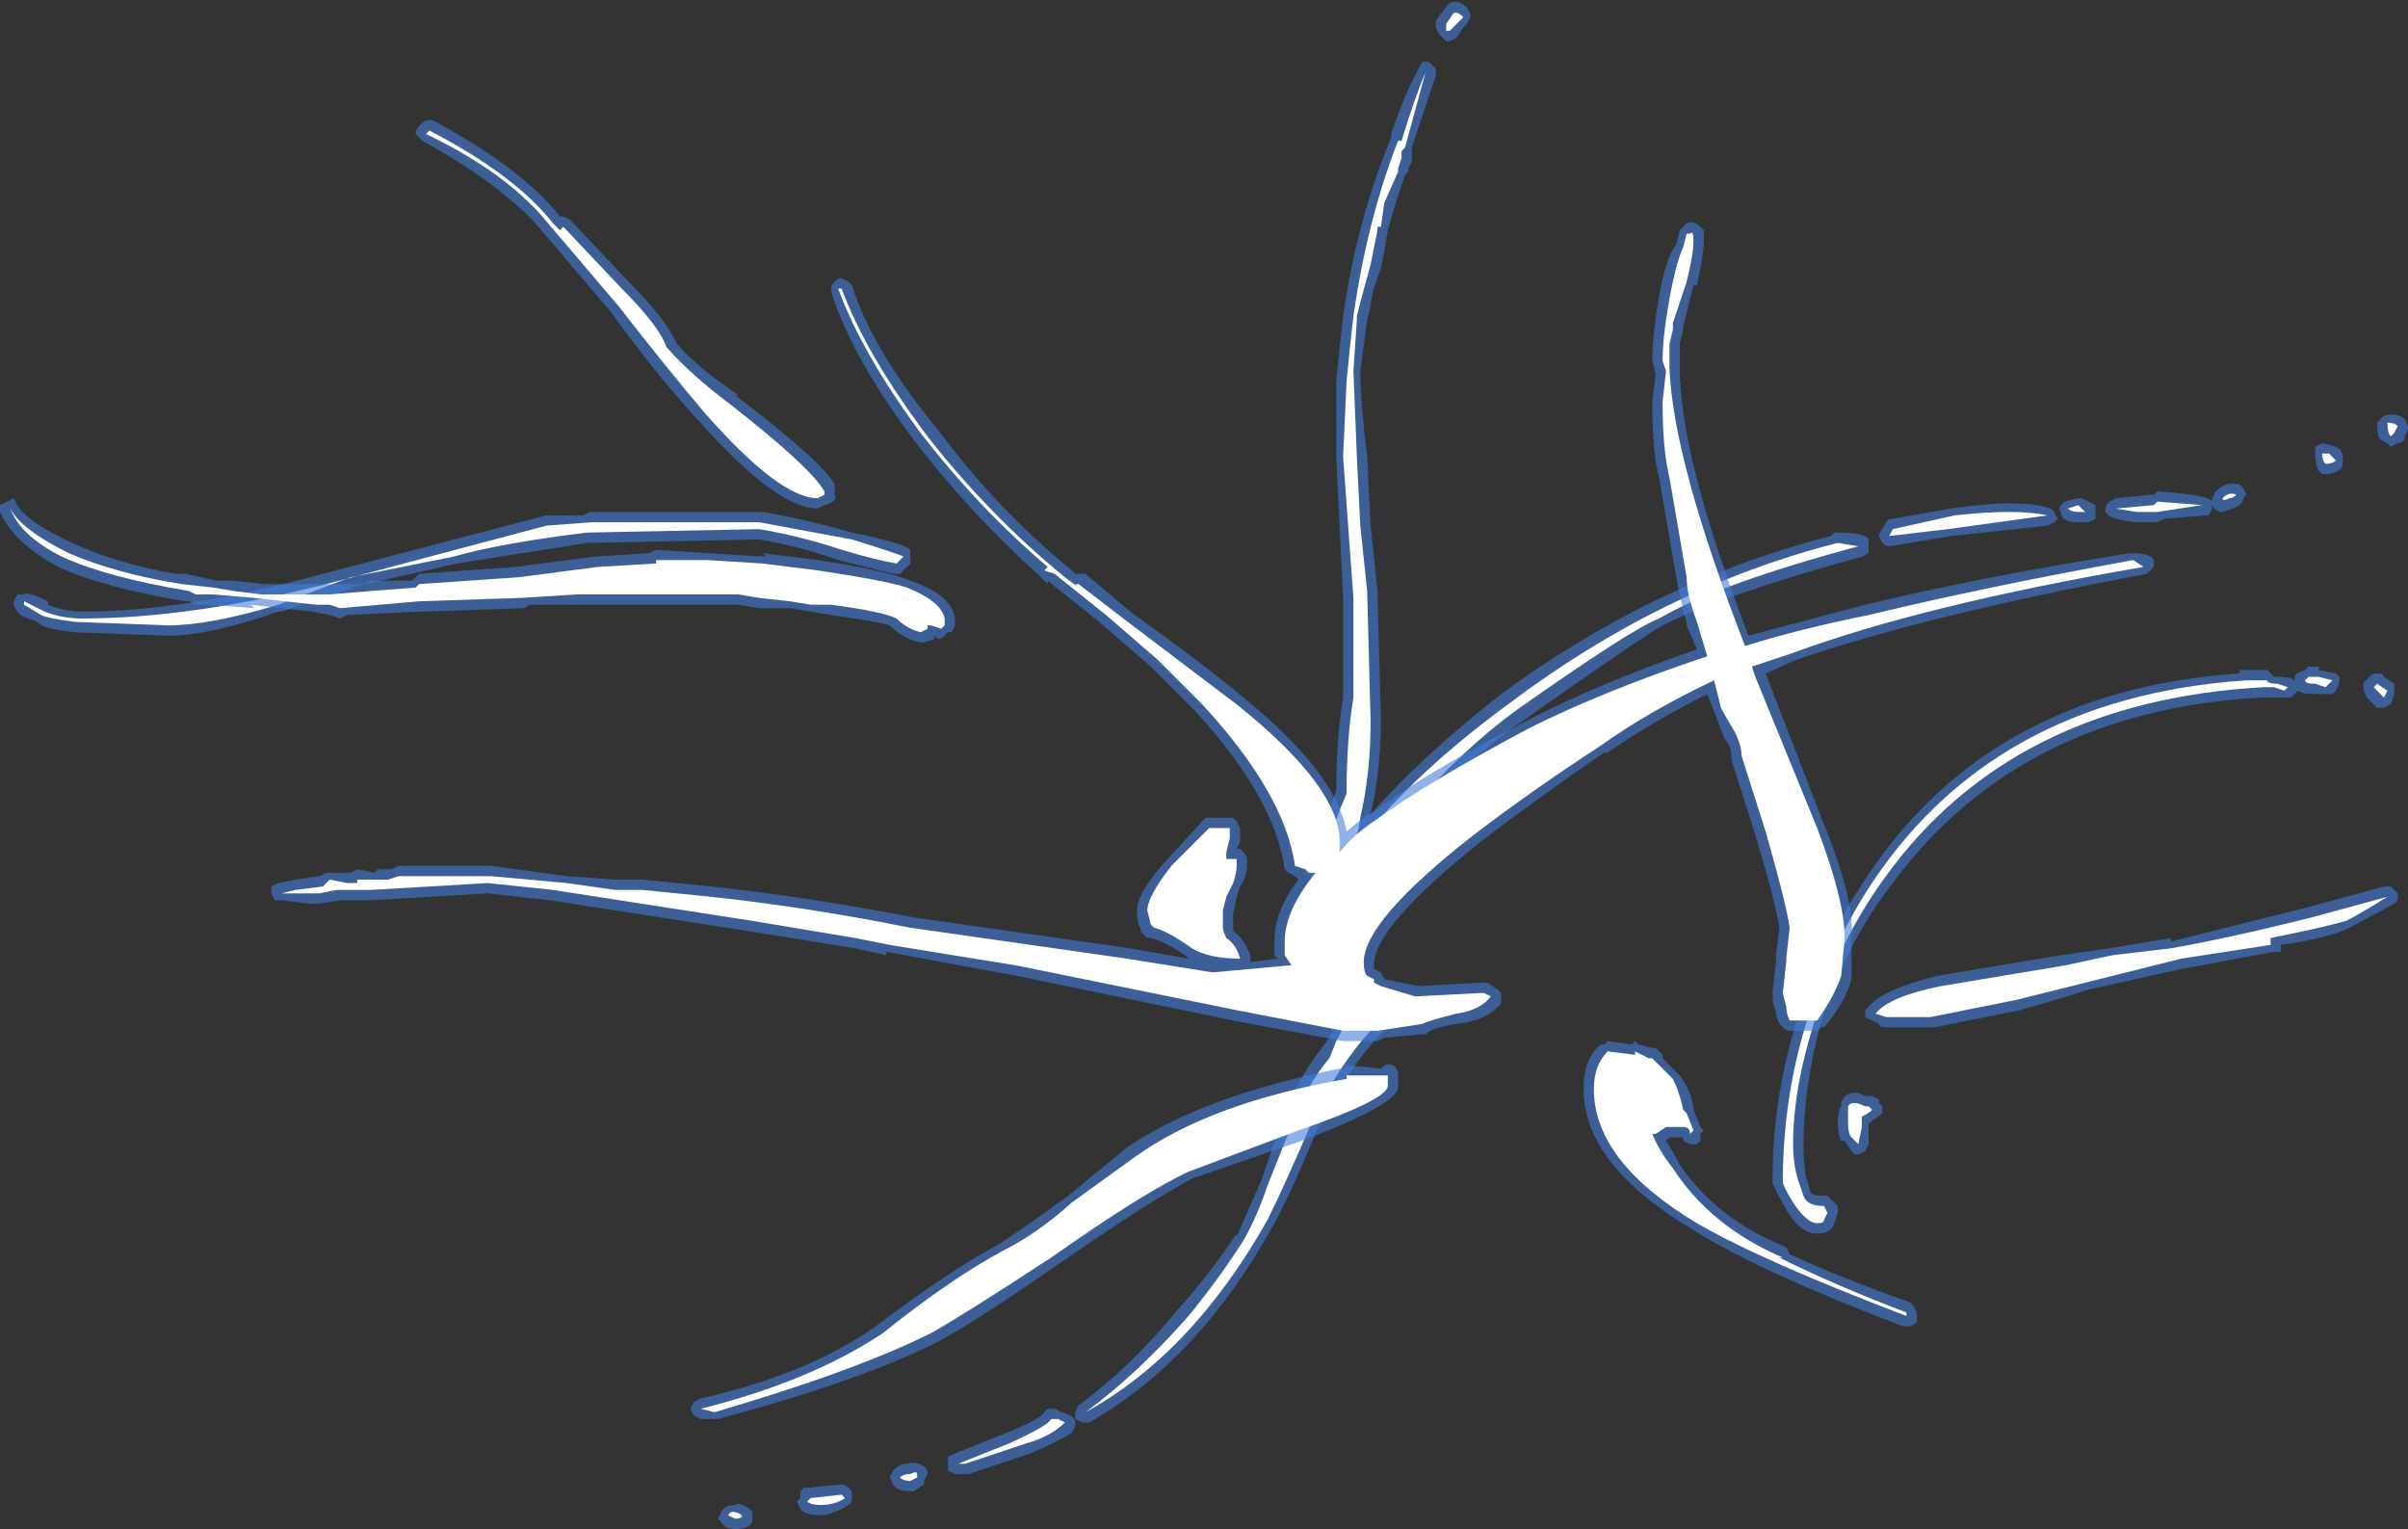 <?xml version="1.0" encoding="UTF-8" standalone="no"?>
<svg xmlns:ffdec="https://www.free-decompiler.com/flash" xmlns:xlink="http://www.w3.org/1999/xlink" ffdec:objectType="shape" height="22.25px" width="35.05px" xmlns="http://www.w3.org/2000/svg">
  <rect width="100%" height="100%" fill="#333333" stroke="none"/>
  <g transform="matrix(1.0, 0.0, 0.0, 1.0, 19.75, 19.85)">
    <path d="M1.65 -19.65 L1.65 -19.6 1.6 -19.5 1.55 -19.45 1.45 -19.3 1.35 -19.25 1.3 -19.25 1.2 -19.35 1.15 -19.45 1.15 -19.55 1.3 -19.75 Q1.4 -19.9 1.6 -19.75 L1.65 -19.65 M1.05 -18.95 L1.15 -18.85 1.15 -18.75 0.8 -17.7 0.8 -17.5 0.75 -17.4 0.75 -17.35 0.7 -17.3 0.55 -16.85 0.45 -16.5 0.4 -16.2 0.35 -15.95 Q0.2 -15.55 0.2 -15.4 L0.15 -15.2 0.05 -14.45 Q0.05 -14.0 0.15 -13.2 L0.2 -12.2 0.3 -11.25 0.35 -9.35 Q0.35 -8.65 0.2 -8.0 0.95 -8.85 2.1 -9.75 4.35 -11.4 6.9 -12.05 L6.95 -12.1 7.0 -12.1 Q7.4 -12.1 7.45 -12.0 L7.45 -11.8 7.35 -11.75 Q5.35 -11.2 4.45 -10.75 4.1 -10.55 2.4 -9.35 1.65 -8.85 0.85 -7.95 0.0 -6.9 -0.45 -6.4 L-0.5 -6.35 -0.7 -6.35 -0.75 -6.45 -0.75 -6.55 -0.6 -6.8 -0.7 -6.9 Q-0.6 -7.55 -0.3 -8.35 -0.3 -9.1 -0.2 -9.7 L-0.2 -11.15 -0.3 -13.2 -0.3 -14.3 -0.25 -14.8 -0.2 -15.25 Q0.0 -16.65 0.5 -17.85 L0.5 -17.9 Q0.7 -18.5 0.9 -18.85 L0.95 -18.95 1.05 -18.95 M10.75 -12.5 L10.75 -12.3 10.65 -12.25 10.5 -12.25 Q10.25 -12.25 10.25 -12.4 10.2 -12.45 10.25 -12.5 L10.3 -12.55 10.5 -12.6 10.55 -12.6 10.75 -12.5 M11.55 -12.65 L11.6 -12.65 11.65 -12.7 Q12.4 -12.65 12.45 -12.55 L12.45 -12.6 12.5 -12.7 Q12.65 -12.85 12.85 -12.8 L12.9 -12.75 12.95 -12.65 12.9 -12.6 Q12.9 -12.5 12.75 -12.45 L12.6 -12.4 Q12.5 -12.4 12.45 -12.5 L12.45 -12.45 12.4 -12.35 12.35 -12.35 11.75 -12.3 11.65 -12.25 11.35 -12.25 Q10.85 -12.3 10.9 -12.45 10.9 -12.5 10.95 -12.55 L11.05 -12.6 11.55 -12.65 M10.15 -12.25 L10.05 -12.2 8.65 -12.05 7.75 -11.9 Q7.7 -11.9 7.65 -11.95 L7.6 -12.05 Q7.6 -12.1 7.65 -12.15 L7.7 -12.25 7.75 -12.3 7.8 -12.3 8.65 -12.45 Q9.65 -12.6 10.1 -12.45 L10.15 -12.4 10.2 -12.3 10.15 -12.25 M0.5 -5.1 L0.55 -5.05 0.55 -5.0 0.5 -4.95 Q-0.05 -4.45 -0.5 -3.55 L-0.5 -3.6 Q-0.95 -2.5 -1.2 -2.05 -2.3 -0.05 -3.9 0.85 L-4.0 0.85 -4.1 0.8 -4.1 0.7 -4.05 0.6 Q-3.3 0.05 -2.6 -0.8 -2.15 -1.3 -1.75 -1.9 L-1.75 -1.85 Q-1.6 -2.2 -1.4 -2.65 L-1.05 -3.65 Q-0.85 -4.15 -0.55 -4.55 L-0.4 -4.75 Q-0.3 -5.0 -0.3 -5.15 L-0.25 -5.25 -0.15 -5.3 0.05 -5.25 0.45 -5.25 0.5 -5.15 0.5 -5.1 M7.25 -3.95 Q7.3 -3.95 7.4 -3.9 L7.5 -3.9 7.6 -3.85 7.6 -3.8 7.65 -3.75 7.65 -3.65 7.45 -3.5 7.45 -3.2 7.4 -3.1 7.3 -3.05 7.25 -3.05 7.2 -3.1 7.1 -3.25 7.05 -3.25 Q7.0 -3.35 7.0 -3.5 7.0 -3.7 7.05 -3.75 L7.05 -3.8 Q7.1 -3.95 7.25 -3.95 M6.75 -4.95 Q6.5 -4.0 6.5 -3.2 6.5 -2.9 6.55 -2.65 L6.55 -2.7 6.6 -2.5 Q6.65 -2.45 6.75 -2.45 L6.85 -2.45 7.0 -2.3 7.0 -2.2 6.95 -2.05 Q6.9 -1.9 6.7 -1.9 6.45 -1.9 6.25 -2.25 6.05 -2.6 6.05 -2.65 6.05 -4.95 7.3 -6.9 9.1 -9.8 12.85 -10.05 L12.85 -10.1 13.25 -10.1 13.35 -10.0 13.4 -10.0 Q13.6 -10.0 13.65 -9.95 L13.65 -10.0 Q13.65 -10.05 13.8 -10.1 L13.85 -10.15 14.0 -10.15 14.0 -10.1 14.25 -10.05 14.3 -10.0 14.3 -9.9 14.25 -9.8 14.2 -9.75 13.95 -9.75 Q13.75 -9.75 13.7 -9.8 L13.6 -9.7 13.15 -9.7 Q9.65 -9.5 7.8 -7.0 7.1 -6.1 6.75 -4.95 M15.25 -13.5 L15.25 -13.45 Q15.2 -13.4 15.15 -13.4 L15.05 -13.35 15.0 -13.4 14.9 -13.45 Q14.85 -13.5 14.85 -13.7 L14.95 -13.8 Q15.15 -13.85 15.25 -13.75 L15.3 -13.65 15.3 -13.6 15.25 -13.5 M14.05 -13.4 L14.25 -13.35 Q14.35 -13.3 14.35 -13.2 L14.35 -13.1 Q14.35 -13.0 14.15 -12.95 L14.05 -12.95 14.0 -13.0 Q13.95 -13.1 13.95 -13.25 L13.95 -13.35 14.05 -13.4 M14.85 -10.05 Q14.95 -10.05 14.95 -10.0 L15.1 -9.9 15.1 -9.75 15.05 -9.6 14.95 -9.55 14.85 -9.55 Q14.8 -9.6 14.7 -9.7 14.65 -9.8 14.65 -9.85 14.65 -9.95 14.7 -9.95 14.75 -10.05 14.85 -10.05 M-11.8 -12.35 L-11.25 -12.35 Q-11.2 -12.4 -11.15 -12.4 L-8.65 -12.4 Q-8.05 -12.3 -7.35 -12.1 -6.6 -11.95 -6.5 -11.85 L-6.5 -11.65 -6.55 -11.6 Q-6.6 -11.55 -6.65 -11.5 L-6.75 -11.5 -7.55 -11.7 Q-8.1 -11.9 -8.7 -12.0 L-11.15 -11.95 -11.2 -11.95 -13.1 -11.65 -14.65 -11.3 -14.6 -11.3 -15.65 -10.95 -15.7 -10.95 Q-16.7 -10.6 -17.3 -10.6 L-18.7 -10.65 -18.65 -10.65 Q-19.15 -10.7 -19.2 -10.8 -19.35 -10.85 -19.45 -10.9 L-19.5 -10.95 -19.55 -11.05 -19.55 -11.1 -19.5 -11.2 -19.4 -11.2 Q-19.35 -11.25 -19.05 -11.1 L-19.05 -11.05 Q-18.8 -10.95 -18.55 -10.95 -17.05 -10.95 -15.05 -11.5 L-11.8 -12.35 M-4.1 0.9 L-4.15 1.0 Q-4.4 1.15 -4.75 1.3 L-5.65 1.6 -5.85 1.6 -5.95 1.55 -5.95 1.35 -5.85 1.3 -5.1 1.0 Q-4.6 0.8 -4.55 0.7 L-4.5 0.65 -4.4 0.65 -4.3 0.7 Q-4.1 0.75 -4.1 0.85 L-4.1 0.9 M-6.8 1.65 L-6.75 1.55 Q-6.65 1.45 -6.55 1.45 -6.35 1.4 -6.25 1.55 L-6.25 1.6 -6.3 1.7 -6.3 1.75 -6.45 1.85 -6.5 1.85 Q-6.7 1.85 -6.75 1.75 L-6.8 1.65 M-7.35 1.85 L-7.35 2.0 -7.4 2.05 Q-7.55 2.15 -7.75 2.2 L-7.8 2.2 Q-8.05 2.2 -8.1 2.1 L-8.15 2.0 -8.1 1.95 -8.1 1.85 -8.05 1.8 -8.0 1.8 -7.5 1.75 Q-7.45 1.75 -7.4 1.8 L-7.35 1.85 M-8.8 2.15 L-8.8 2.3 Q-8.85 2.4 -9.05 2.4 -9.2 2.4 -9.25 2.3 L-9.3 2.25 -9.25 2.15 Q-9.2 2.05 -9.05 2.05 -9.0 2.0 -8.85 2.1 L-8.8 2.15" fill="#437edb" fill-opacity="0.6" fill-rule="evenodd" stroke="none"/>
    <path d="M1.45 -19.5 L1.35 -19.4 1.3 -19.4 1.3 -19.5 1.4 -19.65 Q1.45 -19.7 1.55 -19.6 L1.45 -19.5 M0.7 -17.7 L0.65 -17.65 0.65 -17.55 0.6 -17.4 0.6 -17.35 0.4 -16.9 0.35 -16.55 0.3 -16.55 0.3 -16.5 0.2 -16.0 0.05 -15.45 0.0 -15.25 0.0 -15.2 -0.05 -14.45 0.0 -13.2 0.05 -12.2 0.15 -11.25 0.2 -9.35 Q0.2 -8.6 0.05 -7.95 0.0 -7.6 -0.1 -7.4 0.7 -8.5 2.2 -9.6 4.45 -11.3 7.0 -11.95 L7.3 -11.9 Q5.25 -11.35 4.4 -10.85 4.0 -10.7 2.3 -9.5 1.55 -8.95 0.75 -8.05 -0.1 -7.0 -0.55 -6.5 L-0.6 -6.5 -0.35 -6.95 Q-0.45 -6.9 -0.55 -6.9 -0.5 -7.5 -0.15 -8.3 -0.15 -9.1 -0.05 -9.7 L-0.05 -11.15 -0.2 -13.2 -0.15 -14.3 -0.1 -14.8 -0.05 -15.25 Q0.15 -16.65 0.6 -17.8 L0.65 -17.8 Q0.85 -18.45 1.0 -18.8 L0.7 -17.7 M10.5 -12.4 Q10.4 -12.4 10.35 -12.45 L10.5 -12.5 10.6 -12.4 10.5 -12.4 M10.05 -12.35 L8.6 -12.15 7.75 -12.05 7.8 -12.15 8.7 -12.35 Q9.6 -12.45 10.05 -12.35 M11.05 -12.45 L11.6 -12.5 11.65 -12.55 12.3 -12.5 11.65 -12.4 11.35 -12.4 11.05 -12.45 M0.3 -5.05 L0.3 -5.05 0.35 -5.1 0.4 -5.05 Q-0.15 -4.55 -0.6 -3.65 -1.05 -2.6 -1.3 -2.1 -2.4 -0.15 -3.95 0.7 -3.2 0.15 -2.45 -0.7 -2.0 -1.25 -1.65 -1.8 -1.45 -2.15 -1.3 -2.6 L-0.9 -3.6 Q-0.7 -4.1 -0.4 -4.45 L-0.3 -4.7 Q-0.15 -4.95 -0.15 -5.15 L0.0 -5.1 0.25 -5.1 0.3 -5.05 M7.35 -3.6 L7.35 -3.45 7.3 -3.2 7.2 -3.3 Q7.15 -3.35 7.15 -3.5 L7.15 -3.75 Q7.2 -3.85 7.4 -3.75 L7.45 -3.75 7.5 -3.7 Q7.45 -3.65 7.35 -3.6 M6.5 -2.45 Q6.55 -2.3 6.8 -2.3 L6.85 -2.2 6.8 -2.1 Q6.8 -2.05 6.7 -2.05 6.55 -2.05 6.35 -2.35 6.2 -2.6 6.2 -2.65 6.2 -4.9 7.4 -6.85 9.2 -9.7 12.95 -9.95 L13.25 -9.95 Q13.25 -9.9 13.4 -9.9 L13.55 -9.85 13.5 -9.8 13.35 -9.85 13.2 -9.85 Q9.55 -9.65 7.7 -7.1 7.0 -6.15 6.65 -4.95 6.35 -4.0 6.35 -3.2 6.35 -2.85 6.45 -2.6 L6.5 -2.45 M15.1 -13.55 L15.05 -13.5 Q15.0 -13.55 15.0 -13.7 15.1 -13.7 15.15 -13.65 L15.1 -13.55 M14.15 -13.25 L14.25 -13.15 Q14.2 -13.1 14.1 -13.1 14.05 -13.15 14.05 -13.25 L14.15 -13.25 M12.7 -12.6 Q12.6 -12.55 12.6 -12.6 12.7 -12.7 12.8 -12.65 12.75 -12.6 12.7 -12.6 M14.0 -10.0 L14.2 -9.95 14.1 -9.85 13.95 -9.9 Q13.8 -9.9 13.8 -9.95 L13.85 -10.0 14.0 -10.0 M15.0 -9.8 L14.95 -9.7 14.8 -9.85 14.85 -9.9 15.0 -9.8 M-14.65 -11.45 L-15.7 -11.05 Q-16.7 -10.75 -17.3 -10.75 L-18.65 -10.8 Q-19.05 -10.85 -19.15 -10.9 L-19.4 -11.05 -19.4 -11.1 -19.1 -10.95 Q-18.85 -10.85 -18.55 -10.85 -17.0 -10.85 -15.0 -11.35 L-11.8 -12.2 -11.15 -12.25 -8.7 -12.25 -7.35 -12.0 Q-6.7 -11.8 -6.6 -11.75 L-6.7 -11.65 Q-7.0 -11.7 -7.5 -11.85 -8.1 -12.05 -8.7 -12.15 -11.15 -12.1 -11.2 -12.1 -12.45 -11.95 -13.15 -11.75 L-14.65 -11.45 M-4.35 0.8 L-4.25 0.85 Q-4.45 1.05 -4.8 1.15 L-5.7 1.45 -5.8 1.45 -5.05 1.15 Q-4.5 0.9 -4.45 0.8 L-4.35 0.8 M-6.4 1.65 L-6.5 1.7 Q-6.6 1.7 -6.65 1.65 -6.6 1.6 -6.5 1.6 -6.4 1.55 -6.4 1.6 L-6.4 1.65 M-7.45 1.95 Q-7.6 2.05 -7.8 2.05 -7.95 2.05 -8.0 2.0 L-7.95 1.95 -7.5 1.9 -7.45 1.95 M-8.95 2.2 Q-8.95 2.25 -9.05 2.25 L-9.15 2.2 Q-9.1 2.1 -8.95 2.2" fill="#ffffff" fill-rule="evenodd" stroke="none"/>
    <path d="M5.05 -16.35 Q5.05 -16.15 4.95 -15.7 L4.9 -15.7 4.75 -15.1 4.75 -15.05 4.7 -14.85 4.7 -14.5 Q4.7 -13.2 5.7 -10.6 L7.4 -11.05 Q9.05 -11.45 11.25 -11.8 L11.3 -11.8 Q11.55 -11.8 11.6 -11.7 L11.6 -11.6 11.5 -11.5 Q8.3 -10.9 6.4 -10.25 L5.95 -10.05 6.8 -7.85 Q7.25 -6.75 7.2 -6.2 L7.2 -5.6 Q7.1 -5.25 6.8 -4.9 L6.75 -4.9 6.7 -4.85 6.3 -4.85 Q6.25 -4.85 6.2 -4.9 6.1 -5.0 6.1 -5.15 6.05 -5.2 6.05 -5.4 L6.1 -5.85 6.1 -5.95 6.15 -6.35 Q6.1 -6.7 5.8 -7.7 L5.45 -8.8 5.45 -8.85 Q5.45 -9.0 5.35 -9.1 L5.2 -9.5 5.1 -9.75 Q4.3 -9.35 3.65 -8.9 L3.6 -8.9 Q2.65 -8.25 1.8 -7.6 0.3 -6.4 0.25 -5.85 L0.25 -5.75 0.35 -5.7 0.4 -5.6 0.9 -5.5 1.8 -5.55 1.9 -5.55 2.05 -5.45 2.1 -5.4 2.1 -5.25 Q1.9 -5.0 1.45 -4.95 1.1 -4.9 1.0 -4.8 L0.95 -4.8 0.4 -4.75 0.3 -4.7 -0.2 -4.7 -1.8 -5.0 -4.95 -5.65 -6.85 -6.0 -6.85 -5.95 -7.3 -6.05 -8.85 -6.3 -11.75 -6.75 -12.65 -6.85 -14.35 -6.75 -14.8 -6.75 -15.1 -6.7 -15.25 -6.7 -15.65 -6.75 -15.75 -6.75 -15.8 -6.85 -15.8 -6.95 -15.7 -7.0 -15.45 -7.05 -15.1 -7.1 -15.0 -7.15 -14.65 -7.15 -14.55 -7.2 -14.3 -7.15 -14.25 -7.2 -14.05 -7.2 -13.95 -7.25 -12.6 -7.25 -11.5 -7.1 -10.8 -7.05 -10.4 -7.05 -9.4 -6.95 Q-8.0 -6.8 -6.45 -6.5 L-3.3 -6.05 -2.45 -5.9 -2.5 -5.95 Q-2.8 -6.15 -3.0 -6.2 L-3.05 -6.2 -3.15 -6.3 -3.15 -6.35 Q-3.2 -6.4 -3.2 -6.6 -3.2 -6.85 -2.8 -7.3 L-2.25 -7.9 -2.2 -7.95 -1.8 -7.95 -1.75 -7.9 -1.7 -7.8 Q-1.7 -7.75 -1.7 -7.6 L-1.75 -7.5 -1.7 -7.5 -1.65 -7.45 Q-1.6 -7.4 -1.6 -7.35 L-1.6 -7.25 Q-1.6 -7.1 -1.7 -6.95 L-1.75 -6.8 -1.8 -6.55 -1.8 -6.3 Q-1.65 -6.2 -1.55 -5.95 L-1.55 -5.85 -1.15 -5.9 -1.2 -5.95 -1.2 -6.15 Q-1.2 -6.6 -0.85 -7.05 L-0.9 -7.1 -1.0 -7.15 -1.05 -7.2 Q-1.2 -8.25 -2.35 -9.5 L-3.0 -10.15 -3.75 -10.8 -4.5 -11.4 -4.5 -11.35 -4.65 -11.5 Q-5.65 -12.4 -6.45 -13.45 -7.35 -14.65 -7.65 -15.6 L-7.65 -15.7 -7.55 -15.8 -7.5 -15.8 -7.4 -15.75 -7.35 -15.7 Q-7.05 -14.75 -6.1 -13.6 -5.25 -12.45 -4.15 -11.55 L-4.1 -11.5 -3.95 -11.5 -3.3 -10.95 Q-2.25 -10.2 -1.65 -9.7 -0.3 -8.6 -0.15 -7.75 L0.15 -8.0 0.2 -8.0 Q0.9 -8.55 2.45 -9.35 3.5 -9.9 4.95 -10.4 L4.8 -10.75 4.8 -10.8 Q4.7 -11.15 4.65 -11.45 L4.4 -12.9 Q4.3 -13.25 4.3 -14.0 L4.35 -14.4 4.3 -14.6 Q4.3 -14.95 4.4 -15.55 4.5 -16.1 4.65 -16.3 L4.7 -16.5 4.8 -16.6 Q4.9 -16.65 5.0 -16.55 L5.05 -16.5 5.05 -16.35 M4.35 -4.6 L4.45 -4.5 4.45 -4.45 4.7 -4.2 Q4.85 -4.0 4.9 -3.75 L4.9 -3.7 5.0 -3.45 5.05 -3.4 5.0 -3.35 5.0 -3.25 4.95 -3.2 4.85 -3.2 4.75 -3.25 4.75 -3.3 4.55 -3.3 4.5 -3.25 Q4.6 -3.1 4.7 -2.9 5.25 -2.1 6.25 -1.7 L6.3 -1.6 Q7.05 -1.25 8.05 -0.9 L8.1 -0.85 8.15 -0.75 8.15 -0.6 8.05 -0.55 7.95 -0.55 Q5.85 -1.35 4.9 -1.95 3.3 -2.9 3.3 -4.0 3.3 -4.45 3.55 -4.65 L3.6 -4.65 3.65 -4.7 4.0 -4.65 4.05 -4.7 4.1 -4.65 4.3 -4.6 4.35 -4.6 M0.6 -4.05 Q0.65 -3.8 -0.8 -3.25 L-2.4 -2.7 Q-3.05 -2.35 -4.35 -1.45 -5.65 -0.55 -6.15 -0.3 -7.25 0.25 -9.3 0.8 L-9.55 0.8 -9.65 0.75 -9.7 0.65 -9.65 0.55 -9.55 0.5 Q-8.0 0.15 -7.0 -0.55 -5.95 -1.35 -5.2 -1.75 -4.75 -2.05 -4.2 -2.45 L-3.35 -3.15 Q-2.25 -3.9 -0.25 -4.3 L-0.2 -4.3 -0.15 -4.35 0.35 -4.3 0.4 -4.35 Q0.55 -4.4 0.6 -4.25 L0.6 -4.05 M10.95 -6.05 L11.85 -6.2 11.85 -6.15 Q12.65 -6.35 13.85 -6.65 L14.95 -6.95 15.05 -6.95 15.15 -6.85 15.15 -6.75 15.1 -6.7 14.45 -6.35 Q14.15 -6.2 13.45 -6.1 L13.45 -6.0 13.35 -6.0 12.0 -5.75 10.65 -5.45 Q10.35 -5.35 9.65 -5.15 L8.4 -4.9 7.7 -4.9 Q7.6 -4.9 7.6 -4.95 L7.4 -5.05 Q7.4 -5.1 7.4 -5.15 L7.45 -5.2 Q7.65 -5.45 8.45 -5.65 L10.25 -5.95 10.95 -6.05 M13.45 -6.15 L13.45 -6.15 M-11.45 -16.65 L-10.6 -15.75 Q-10.05 -15.2 -9.9 -14.85 -9.6 -14.5 -9.0 -14.1 L-9.05 -14.1 Q-7.8 -13.15 -7.6 -12.8 L-7.6 -12.65 Q-7.55 -12.55 -7.75 -12.5 L-7.85 -12.45 Q-8.45 -12.45 -9.6 -13.75 -10.2 -14.4 -10.85 -15.3 L-12.0 -16.65 Q-12.6 -17.25 -13.6 -17.8 L-13.7 -17.9 Q-13.7 -18.0 -13.55 -18.1 L-13.45 -18.1 Q-12.15 -17.4 -11.6 -16.7 L-11.55 -16.7 -11.45 -16.65 M-13.65 -11.5 L-12.25 -11.6 -11.1 -11.75 -10.3 -11.8 -10.2 -11.85 -9.45 -11.8 -8.6 -11.75 -8.65 -11.8 -7.85 -11.7 Q-6.85 -11.55 -6.5 -11.4 -5.9 -11.2 -5.85 -10.85 L-5.85 -10.75 -5.9 -10.65 -5.95 -10.65 -6.0 -10.6 Q-6.05 -10.55 -6.1 -10.55 L-6.15 -10.6 -6.15 -10.55 -6.3 -10.5 -6.35 -10.5 Q-6.6 -10.55 -6.8 -10.75 -6.95 -10.8 -7.65 -10.9 L-8.25 -11.0 -8.7 -11.0 -9.0 -11.05 -12.05 -11.05 Q-12.1 -11.0 -12.15 -11.0 L-13.55 -10.95 Q-13.6 -10.95 -13.65 -10.95 L-14.7 -10.9 -14.8 -10.85 -14.95 -10.9 -15.2 -10.95 -16.1 -11.05 -16.05 -11.0 -16.7 -11.05 -16.9 -11.05 -17.0 -11.1 -17.05 -11.1 Q-18.25 -11.3 -18.9 -11.6 -19.55 -11.95 -19.75 -12.4 L-19.75 -12.5 -19.55 -12.6 -19.5 -12.5 Q-19.35 -12.25 -18.7 -11.95 -18.05 -11.65 -17.2 -11.5 L-17.05 -11.5 -16.6 -11.4 -16.35 -11.4 -15.9 -11.35 -14.45 -11.35 -14.35 -11.4 -13.75 -11.4 -13.65 -11.5" fill="#437edb" fill-opacity="0.6" fill-rule="evenodd" stroke="none"/>
    <path d="M4.8 -16.45 L4.85 -16.45 Q4.9 -16.5 4.9 -16.35 4.9 -16.15 4.8 -15.75 L4.6 -15.15 4.6 -15.05 4.55 -14.85 4.55 -14.5 Q4.6 -13.15 5.65 -10.45 6.45 -10.7 7.45 -10.9 9.1 -11.3 11.3 -11.7 L11.45 -11.6 Q8.25 -11.05 6.35 -10.35 L5.75 -10.15 5.8 -10.0 6.7 -7.8 Q7.1 -6.75 7.1 -6.2 L7.05 -5.65 Q6.95 -5.35 6.7 -5.0 L6.3 -5.0 Q6.25 -5.1 6.25 -5.2 L6.2 -5.4 6.25 -5.85 6.25 -5.9 6.3 -6.35 Q6.25 -6.7 5.95 -7.75 L5.6 -8.85 Q5.6 -9.0 5.5 -9.2 5.35 -9.45 5.3 -9.55 L5.2 -9.95 Q4.25 -9.5 3.55 -9.0 2.55 -8.35 1.7 -7.7 0.1 -6.45 0.1 -5.85 0.1 -5.7 0.15 -5.65 L0.25 -5.6 0.25 -5.55 0.35 -5.5 0.85 -5.35 1.8 -5.4 1.85 -5.4 1.95 -5.35 Q1.8 -5.15 1.45 -5.1 1.05 -5.0 0.95 -4.95 L0.3 -4.85 -0.2 -4.85 -1.75 -5.15 -4.95 -5.8 -6.8 -6.1 -7.3 -6.2 -8.8 -6.45 -11.7 -6.9 -12.65 -7.0 -14.35 -6.9 -14.85 -6.9 -15.1 -6.85 -15.65 -6.85 -15.45 -6.9 -15.05 -6.95 -14.95 -7.05 -14.7 -7.0 -14.55 -7.0 -14.55 -7.05 -14.1 -7.05 -13.95 -7.1 -12.6 -7.1 -11.5 -7.0 -10.8 -6.9 -10.4 -6.9 -9.4 -6.8 Q-8.0 -6.65 -6.5 -6.35 L-3.35 -5.9 -2.1 -5.7 -1.0 -5.8 -0.95 -5.8 -1.05 -5.95 -1.05 -6.15 Q-1.05 -6.6 -0.6 -7.15 L-0.7 -7.15 -0.75 -7.2 -0.9 -7.25 Q-1.05 -8.3 -2.25 -9.6 L-2.9 -10.25 -3.65 -10.9 -4.4 -11.5 -4.55 -11.55 -4.5 -11.6 Q-5.5 -12.45 -6.35 -13.55 -7.2 -14.7 -7.55 -15.65 L-7.5 -15.65 Q-7.15 -14.7 -6.25 -13.5 -5.35 -12.35 -4.25 -11.45 L-4.05 -11.3 -4.1 -11.35 -4.05 -11.35 -3.4 -10.85 -1.75 -9.6 Q-0.25 -8.4 -0.25 -7.6 L-0.25 -7.45 Q-0.05 -7.7 0.25 -7.9 1.0 -8.45 2.5 -9.25 3.6 -9.8 5.1 -10.3 L4.95 -10.8 Q4.8 -11.2 4.8 -11.45 L4.55 -12.9 Q4.45 -13.3 4.45 -14.0 L4.5 -14.45 4.45 -14.6 Q4.45 -14.95 4.55 -15.5 4.65 -16.05 4.75 -16.25 L4.8 -16.45 M4.05 -4.5 L4.05 -4.55 4.25 -4.45 4.3 -4.45 4.6 -4.15 Q4.7 -3.95 4.75 -3.7 L4.8 -3.65 4.9 -3.4 4.85 -3.35 Q4.85 -3.45 4.75 -3.45 L4.5 -3.45 4.35 -3.35 4.3 -3.35 Q4.4 -3.1 4.6 -2.85 5.15 -2.0 6.2 -1.55 L6.15 -1.55 Q6.95 -1.15 8.0 -0.75 L8.0 -0.7 Q5.9 -1.5 4.95 -2.05 3.45 -2.95 3.45 -4.0 3.45 -4.35 3.65 -4.55 L4.05 -4.5 M0.45 -4.05 Q0.45 -3.85 -0.85 -3.4 L-2.45 -2.8 Q-3.1 -2.5 -4.45 -1.55 -5.75 -0.7 -6.2 -0.45 -7.3 0.1 -9.35 0.7 L-9.55 0.65 Q-7.95 0.25 -6.9 -0.45 -5.9 -1.25 -5.15 -1.65 -4.65 -1.9 -4.15 -2.35 L-3.25 -3.0 Q-2.15 -3.8 -0.15 -4.15 L-0.15 -4.2 0.45 -4.2 Q0.45 -4.25 0.45 -4.05 M4.3 -3.4 L4.3 -3.4 M11.0 -5.95 L11.85 -6.05 Q12.7 -6.2 13.9 -6.5 L15.0 -6.8 Q14.6 -6.55 14.4 -6.45 14.05 -6.35 13.3 -6.2 13.3 -6.15 13.3 -6.1 L12.0 -5.9 9.6 -5.3 8.35 -5.05 7.7 -5.05 7.55 -5.1 Q7.75 -5.35 8.5 -5.5 L10.3 -5.8 11.0 -5.95 M-10.7 -15.65 Q-10.15 -15.1 -10.05 -14.8 -9.7 -14.4 -9.1 -13.95 -7.95 -13.05 -7.75 -12.7 L-7.75 -12.65 -7.85 -12.6 Q-8.4 -12.6 -9.5 -13.85 -10.05 -14.5 -10.75 -15.4 L-11.9 -16.75 Q-12.5 -17.4 -13.55 -17.9 L-13.5 -17.95 Q-12.25 -17.3 -11.7 -16.6 L-11.6 -16.5 -11.55 -16.55 -10.7 -15.65 M-13.7 -11.3 L-13.65 -11.35 -12.2 -11.45 -11.05 -11.6 -10.2 -11.65 -10.2 -11.7 -9.45 -11.7 -8.65 -11.65 -7.85 -11.55 Q-6.85 -11.4 -6.55 -11.3 -6.05 -11.1 -6.0 -10.85 L-6.0 -10.75 -6.05 -10.7 -6.2 -10.75 -6.25 -10.75 -6.25 -10.7 -6.35 -10.65 Q-6.55 -10.7 -6.7 -10.85 -6.9 -10.95 -7.65 -11.05 L-7.95 -11.05 -8.25 -11.1 -8.7 -11.15 -9.0 -11.2 -11.35 -11.2 -12.15 -11.15 -13.65 -11.1 -14.8 -11.0 -14.95 -11.05 -15.15 -11.05 -16.05 -11.15 -16.65 -11.2 -16.9 -11.2 -17.0 -11.25 Q-18.2 -11.45 -18.85 -11.75 -19.45 -12.05 -19.6 -12.45 -19.45 -12.15 -18.75 -11.8 -18.05 -11.5 -17.1 -11.35 L-16.65 -11.3 -16.35 -11.25 -15.95 -11.2 -14.95 -11.2 -14.35 -11.25 -13.7 -11.3 M-1.85 -7.8 L-1.85 -7.65 -1.9 -7.45 -1.9 -7.35 -1.75 -7.35 -1.75 -7.25 Q-1.75 -7.15 -1.8 -7.0 L-1.9 -6.8 -1.95 -6.6 -1.95 -6.35 Q-1.95 -6.3 -1.9 -6.2 -1.75 -6.1 -1.7 -5.9 -2.15 -5.9 -2.4 -6.05 -2.75 -6.3 -2.95 -6.35 L-3.0 -6.4 -3.05 -6.6 Q-3.05 -6.8 -2.7 -7.25 L-2.15 -7.8 -1.85 -7.8" fill="#ffffff" fill-rule="evenodd" stroke="none"/>
  </g>
</svg>
